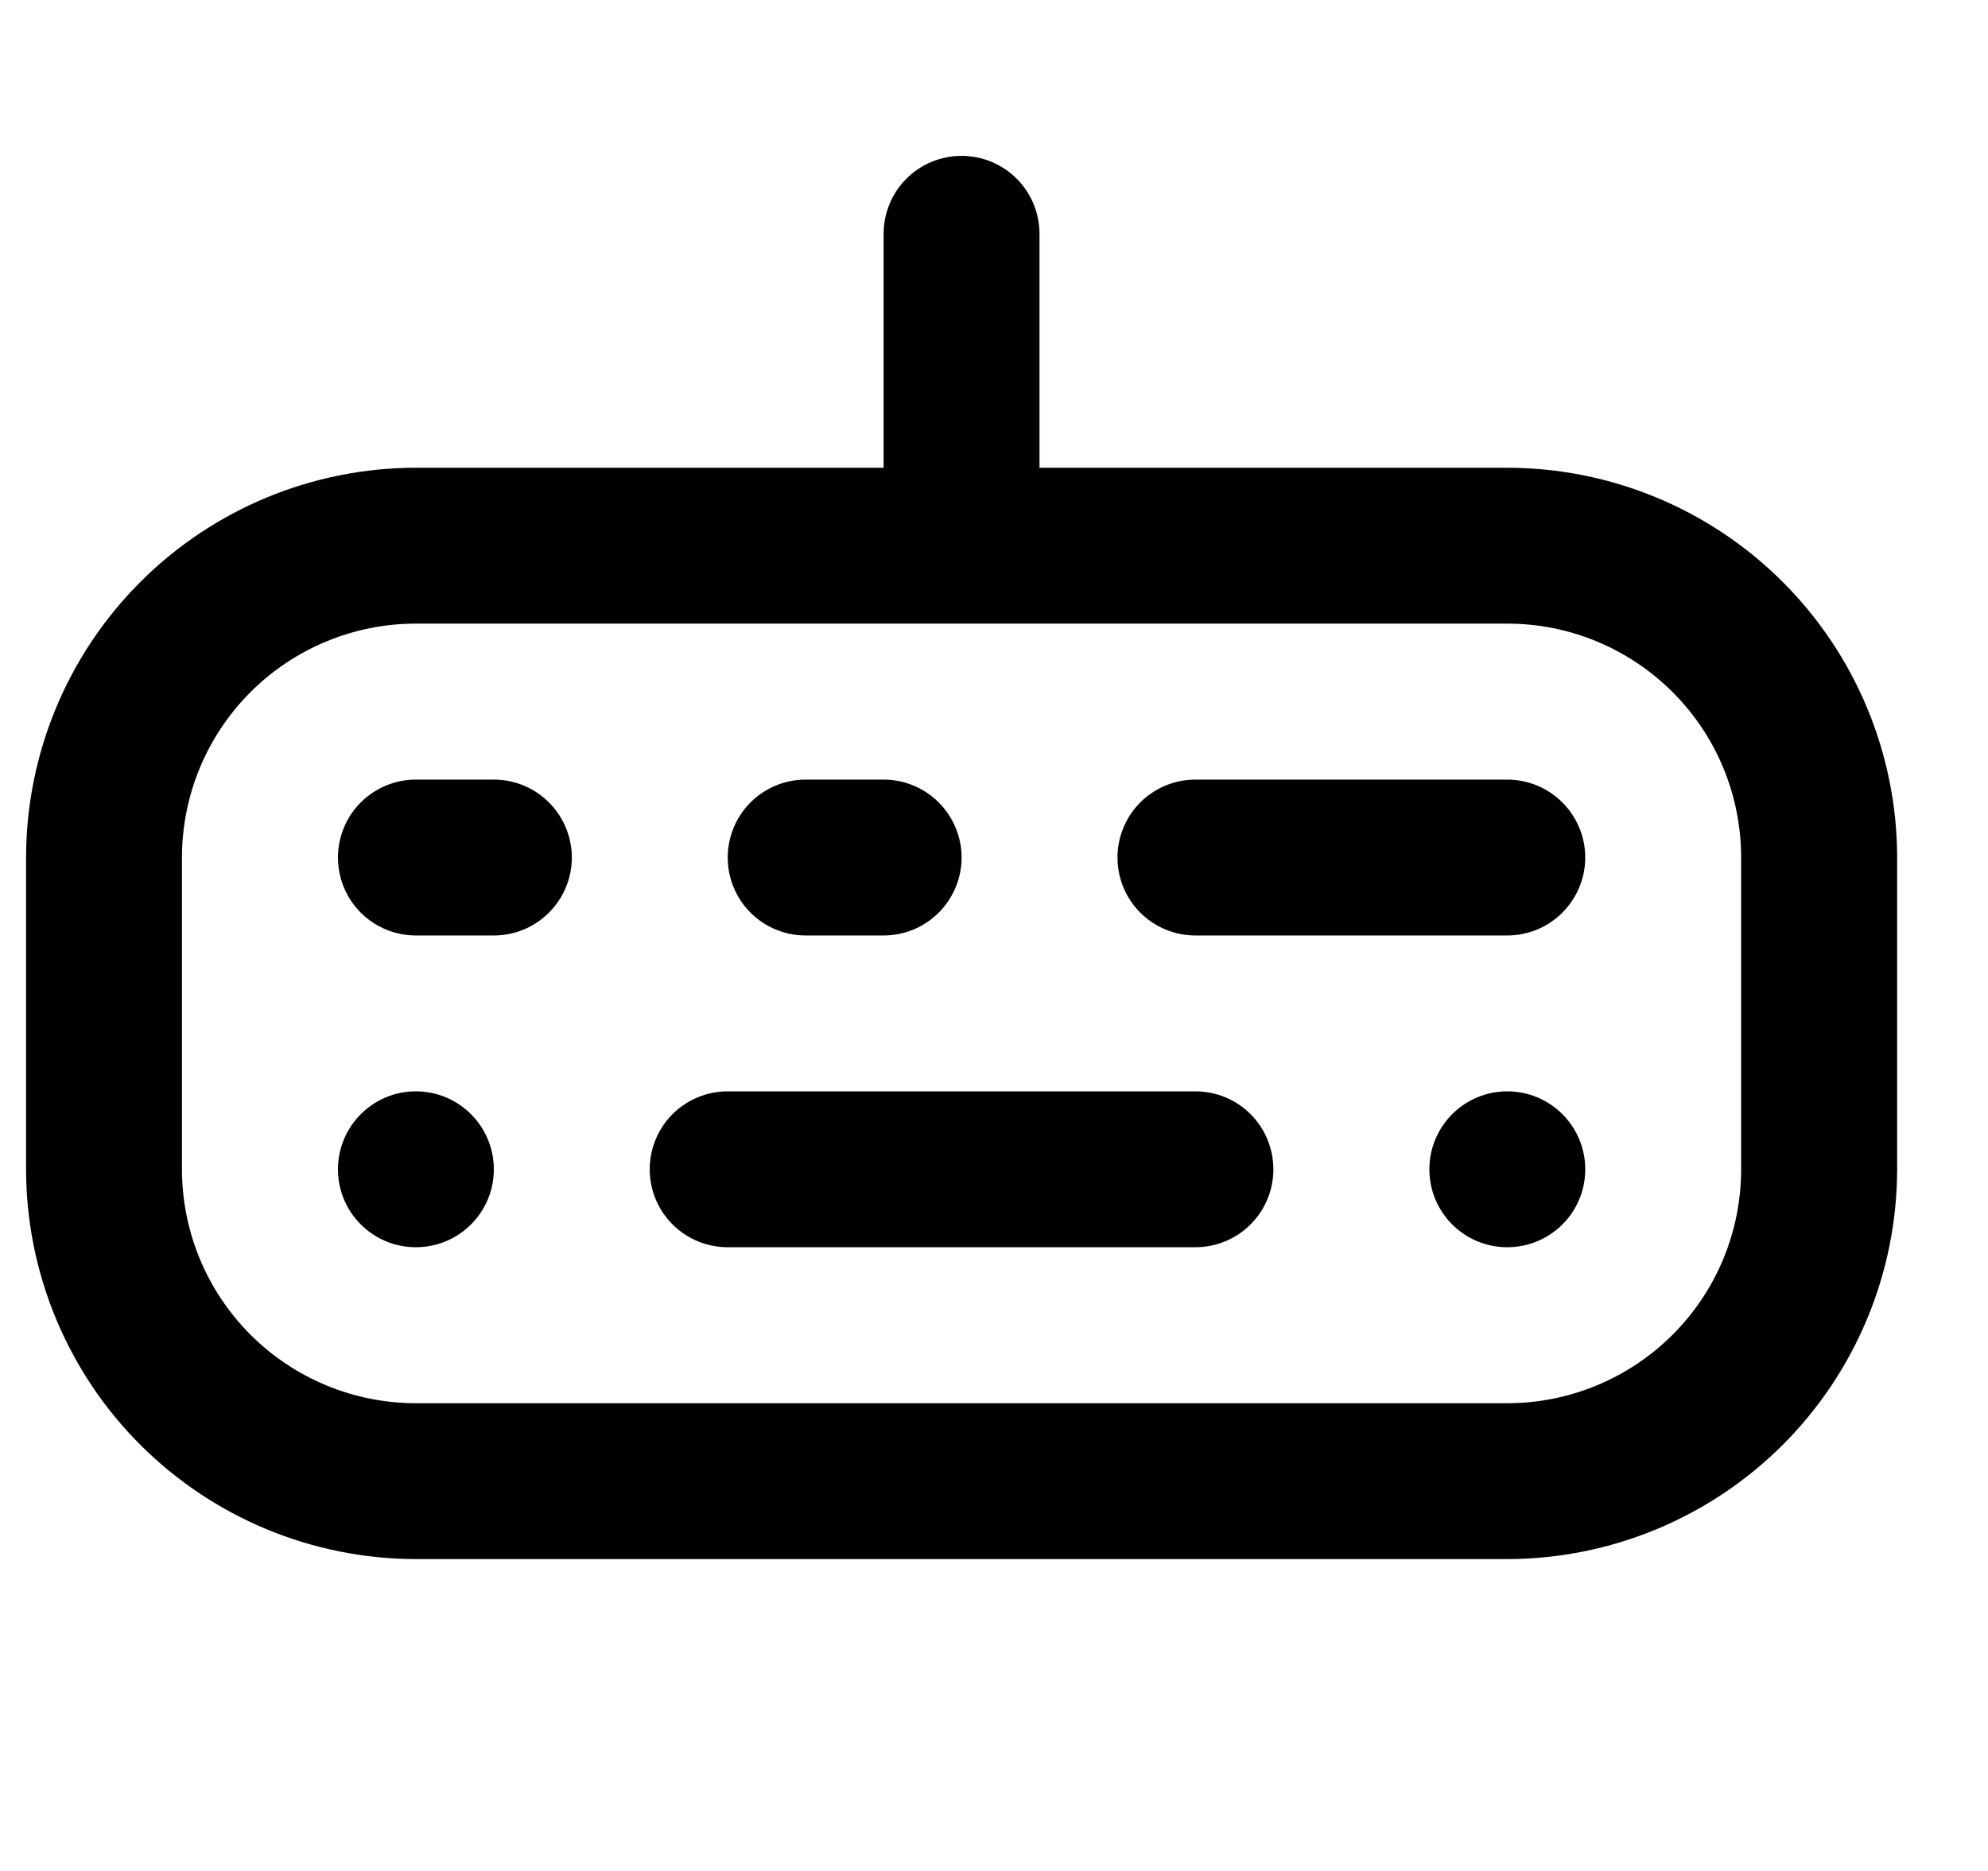 <svg width="17" height="16" viewBox="0 0 17 16" fill="none" xmlns="http://www.w3.org/2000/svg">
<g clip-path="url(#clip0_483_13719)">
<path d="M12.889 4H8.889V2C8.889 1.823 8.819 1.653 8.694 1.528C8.569 1.403 8.399 1.333 8.223 1.333C8.046 1.333 7.876 1.403 7.751 1.528C7.626 1.653 7.556 1.823 7.556 2V4H3.556C2.672 4.001 1.825 4.352 1.2 4.977C0.575 5.602 0.224 6.449 0.223 7.333L0.223 10C0.224 10.883 0.575 11.731 1.2 12.356C1.825 12.98 2.672 13.332 3.556 13.333H12.889C13.773 13.332 14.62 12.98 15.245 12.356C15.87 11.731 16.222 10.883 16.223 10V7.333C16.222 6.449 15.87 5.602 15.245 4.977C14.62 4.352 13.773 4.001 12.889 4ZM14.889 10C14.889 10.53 14.679 11.039 14.303 11.414C13.928 11.789 13.42 12 12.889 12H3.556C3.026 12 2.517 11.789 2.142 11.414C1.767 11.039 1.556 10.53 1.556 10V7.333C1.556 6.803 1.767 6.294 2.142 5.919C2.517 5.544 3.026 5.333 3.556 5.333H12.889C13.42 5.333 13.928 5.544 14.303 5.919C14.679 6.294 14.889 6.803 14.889 7.333V10Z" fill="black"/>
<path d="M10.222 9.333H6.222C6.046 9.333 5.876 9.403 5.751 9.528C5.626 9.653 5.556 9.823 5.556 10C5.556 10.177 5.626 10.346 5.751 10.471C5.876 10.596 6.046 10.666 6.222 10.666H10.222C10.399 10.666 10.569 10.596 10.694 10.471C10.819 10.346 10.889 10.177 10.889 10C10.889 9.823 10.819 9.653 10.694 9.528C10.569 9.403 10.399 9.333 10.222 9.333Z" fill="black"/>
<path d="M6.889 8H7.556C7.733 8 7.902 7.93 8.027 7.805C8.152 7.68 8.223 7.51 8.223 7.334C8.223 7.157 8.152 6.987 8.027 6.862C7.902 6.737 7.733 6.667 7.556 6.667H6.889C6.713 6.667 6.543 6.737 6.418 6.862C6.293 6.987 6.223 7.157 6.223 7.334C6.223 7.51 6.293 7.68 6.418 7.805C6.543 7.93 6.713 8 6.889 8Z" fill="black"/>
<path d="M12.889 6.667H10.222C10.046 6.667 9.876 6.737 9.751 6.862C9.626 6.987 9.556 7.157 9.556 7.334C9.556 7.51 9.626 7.68 9.751 7.805C9.876 7.93 10.046 8 10.222 8H12.889C13.066 8 13.235 7.93 13.36 7.805C13.485 7.68 13.556 7.51 13.556 7.334C13.556 7.157 13.485 6.987 13.36 6.862C13.235 6.737 13.066 6.667 12.889 6.667Z" fill="black"/>
<path d="M4.223 6.667H3.556C3.38 6.667 3.21 6.737 3.085 6.862C2.96 6.987 2.89 7.157 2.89 7.334C2.89 7.51 2.96 7.68 3.085 7.805C3.21 7.93 3.38 8 3.556 8H4.223C4.4 8 4.569 7.93 4.694 7.805C4.819 7.68 4.89 7.51 4.89 7.334C4.89 7.157 4.819 6.987 4.694 6.862C4.569 6.737 4.4 6.667 4.223 6.667Z" fill="black"/>
<path d="M3.556 10.666C3.925 10.666 4.223 10.368 4.223 10C4.223 9.632 3.925 9.333 3.556 9.333C3.188 9.333 2.89 9.632 2.89 10C2.89 10.368 3.188 10.666 3.556 10.666Z" fill="black"/>
<path d="M12.889 10.666C13.258 10.666 13.556 10.368 13.556 10C13.556 9.632 13.258 9.333 12.889 9.333C12.521 9.333 12.223 9.632 12.223 10C12.223 10.368 12.521 10.666 12.889 10.666Z" fill="black"/>
</g>
<defs>
<clipPath id="clip0_483_13719">
<rect width="16" height="16" fill="white" transform="translate(0.223)"/>
</clipPath>
</defs>
</svg>
